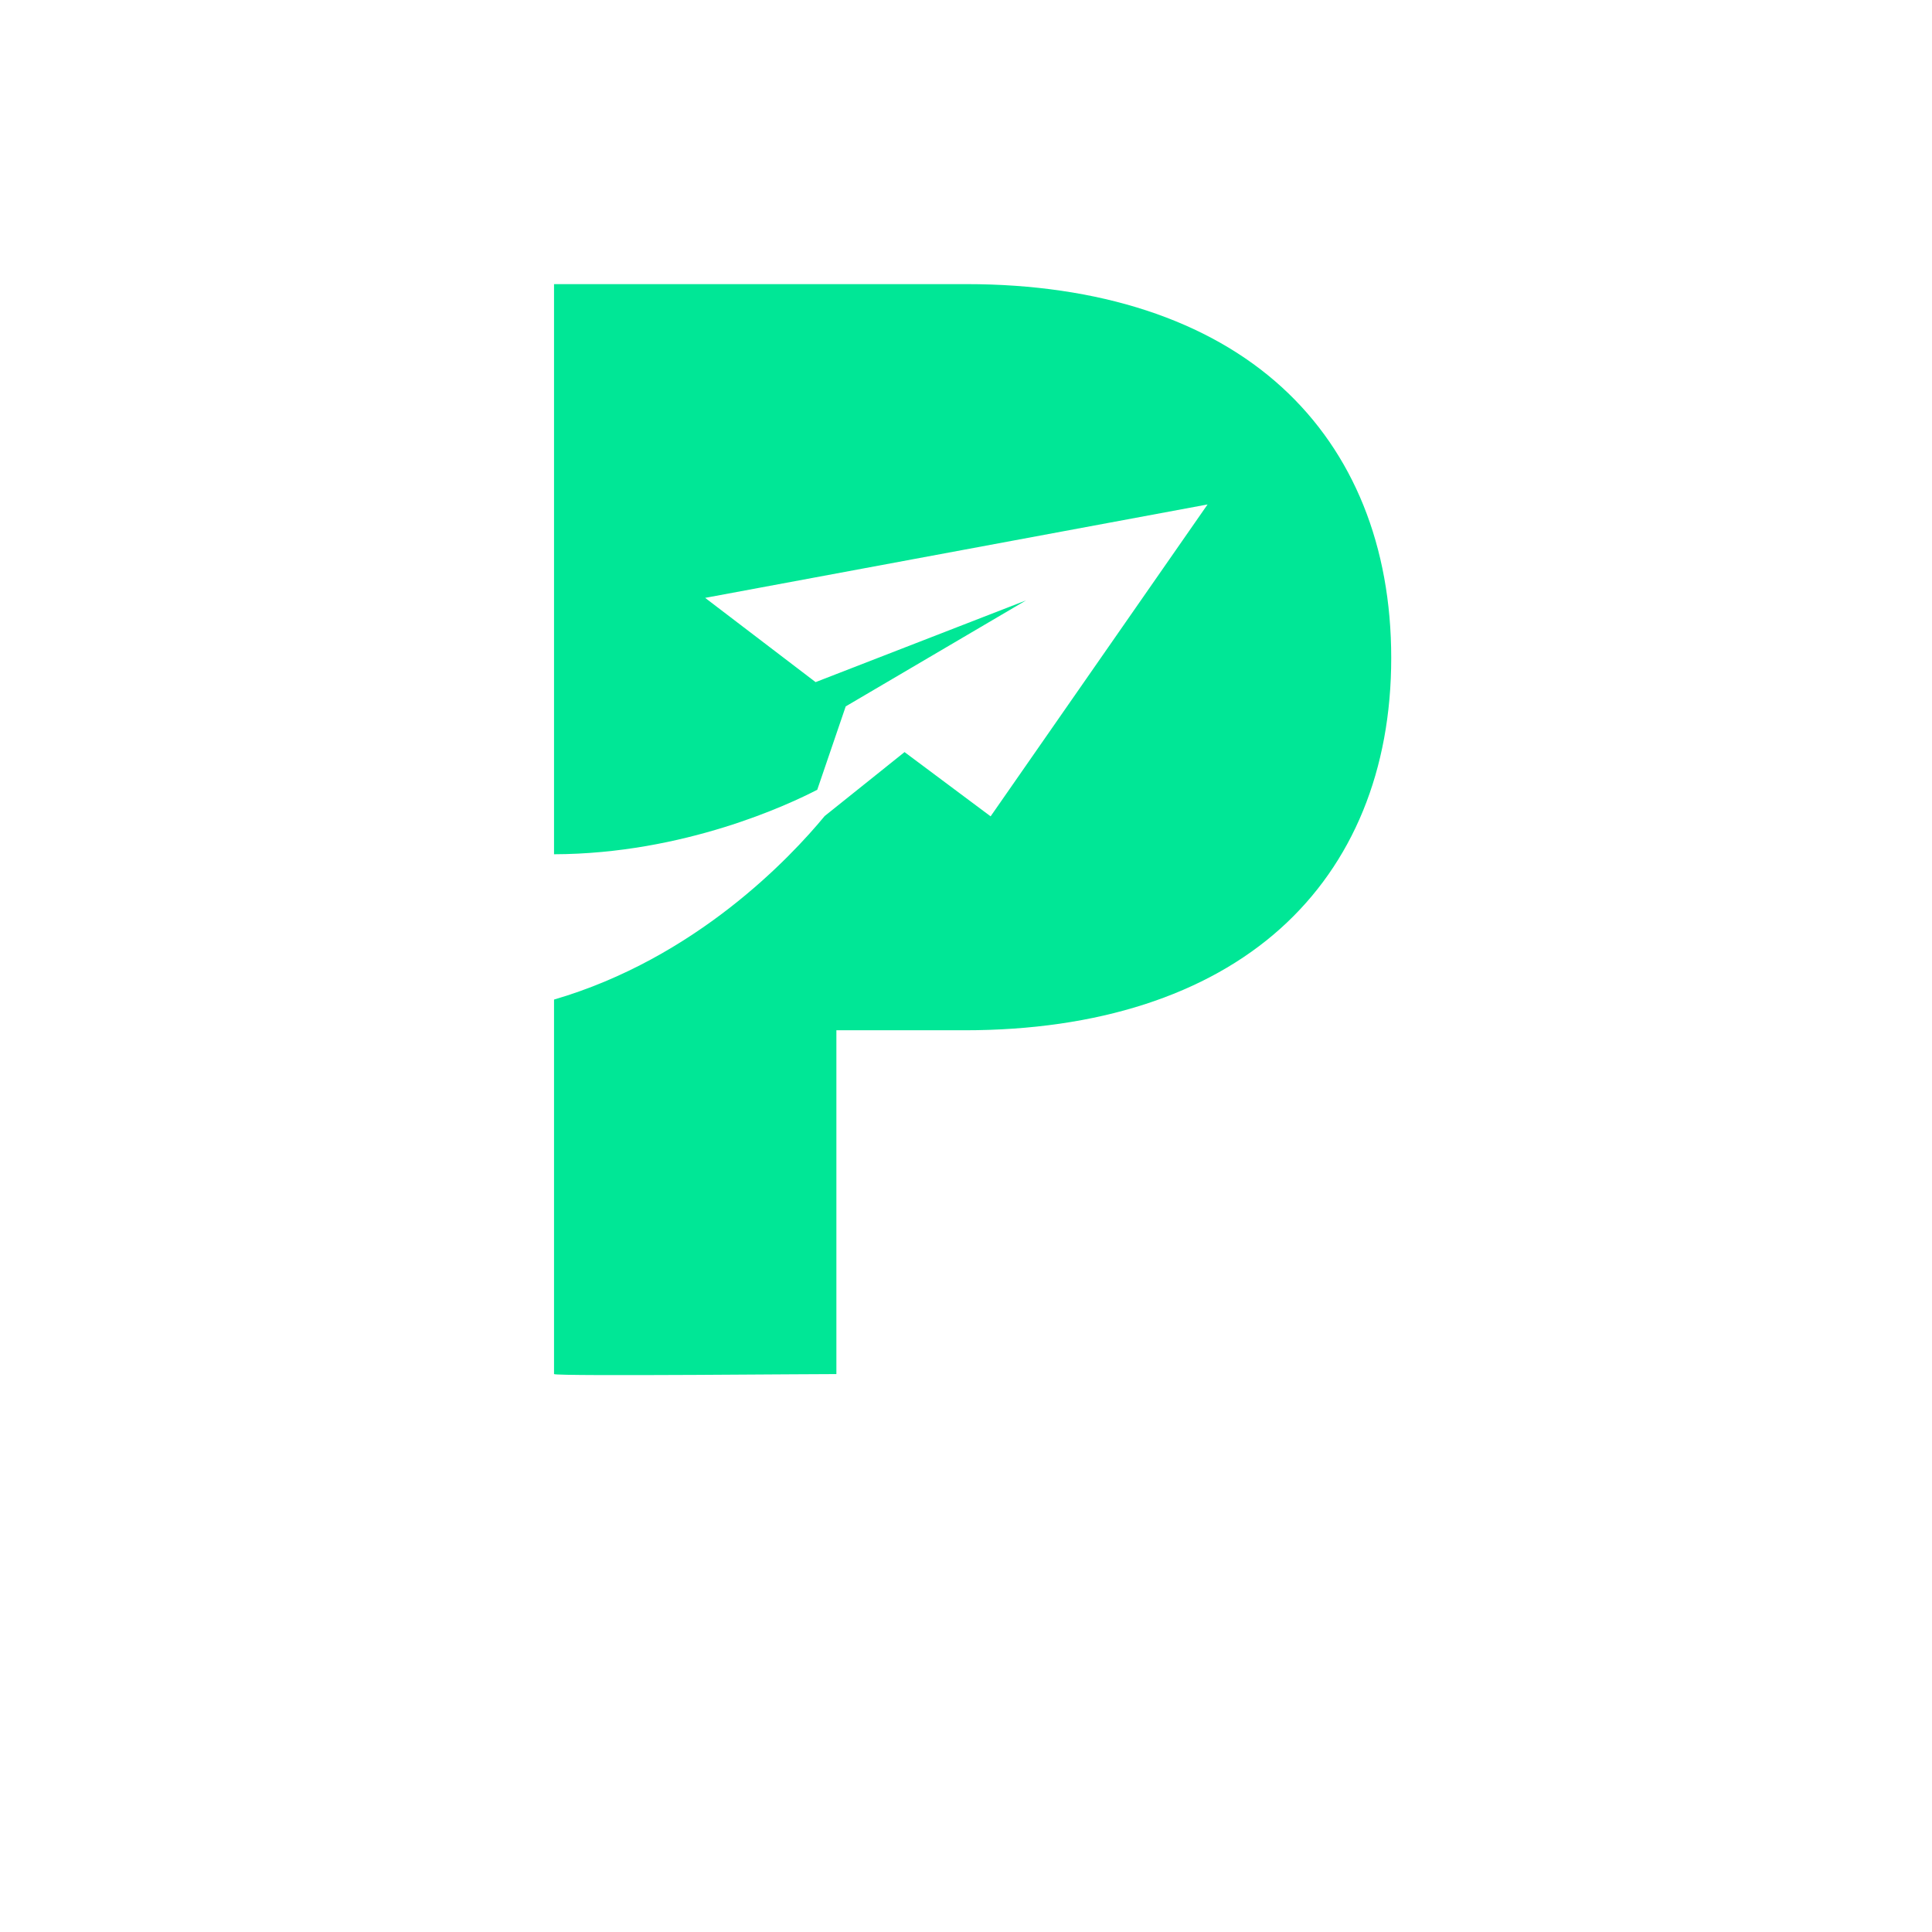 <?xml version="1.0" ?>
<svg xmlns="http://www.w3.org/2000/svg" viewBox="0 0 136 136" fill="none" baseProfile="tiny-ps">
	<g>
		<path fill-rule="evenodd" d="M90.251 27.273C85.05 22.515 77.367 20 68.031 20H49.75H43.553H39V24.498V31.672V60.134C48.164 60.107 55.573 56.609 57.529 55.594L59.533 49.725L72.22 42.267L57.413 48.017L49.637 42.086L85.005 35.51L69.733 57.465L63.674 52.942L58.05 57.446C55.62 60.389 48.965 67.452 39 70.363V96.726C39.114 96.899 58.773 96.707 58.876 96.726V72.524H67.922C77.242 72.524 84.928 70.044 90.146 65.353C95.241 60.774 97.933 54.191 97.933 46.316C97.933 38.456 95.276 31.871 90.251 27.273Z" fill="#00E796"/>
	</g>
</svg>